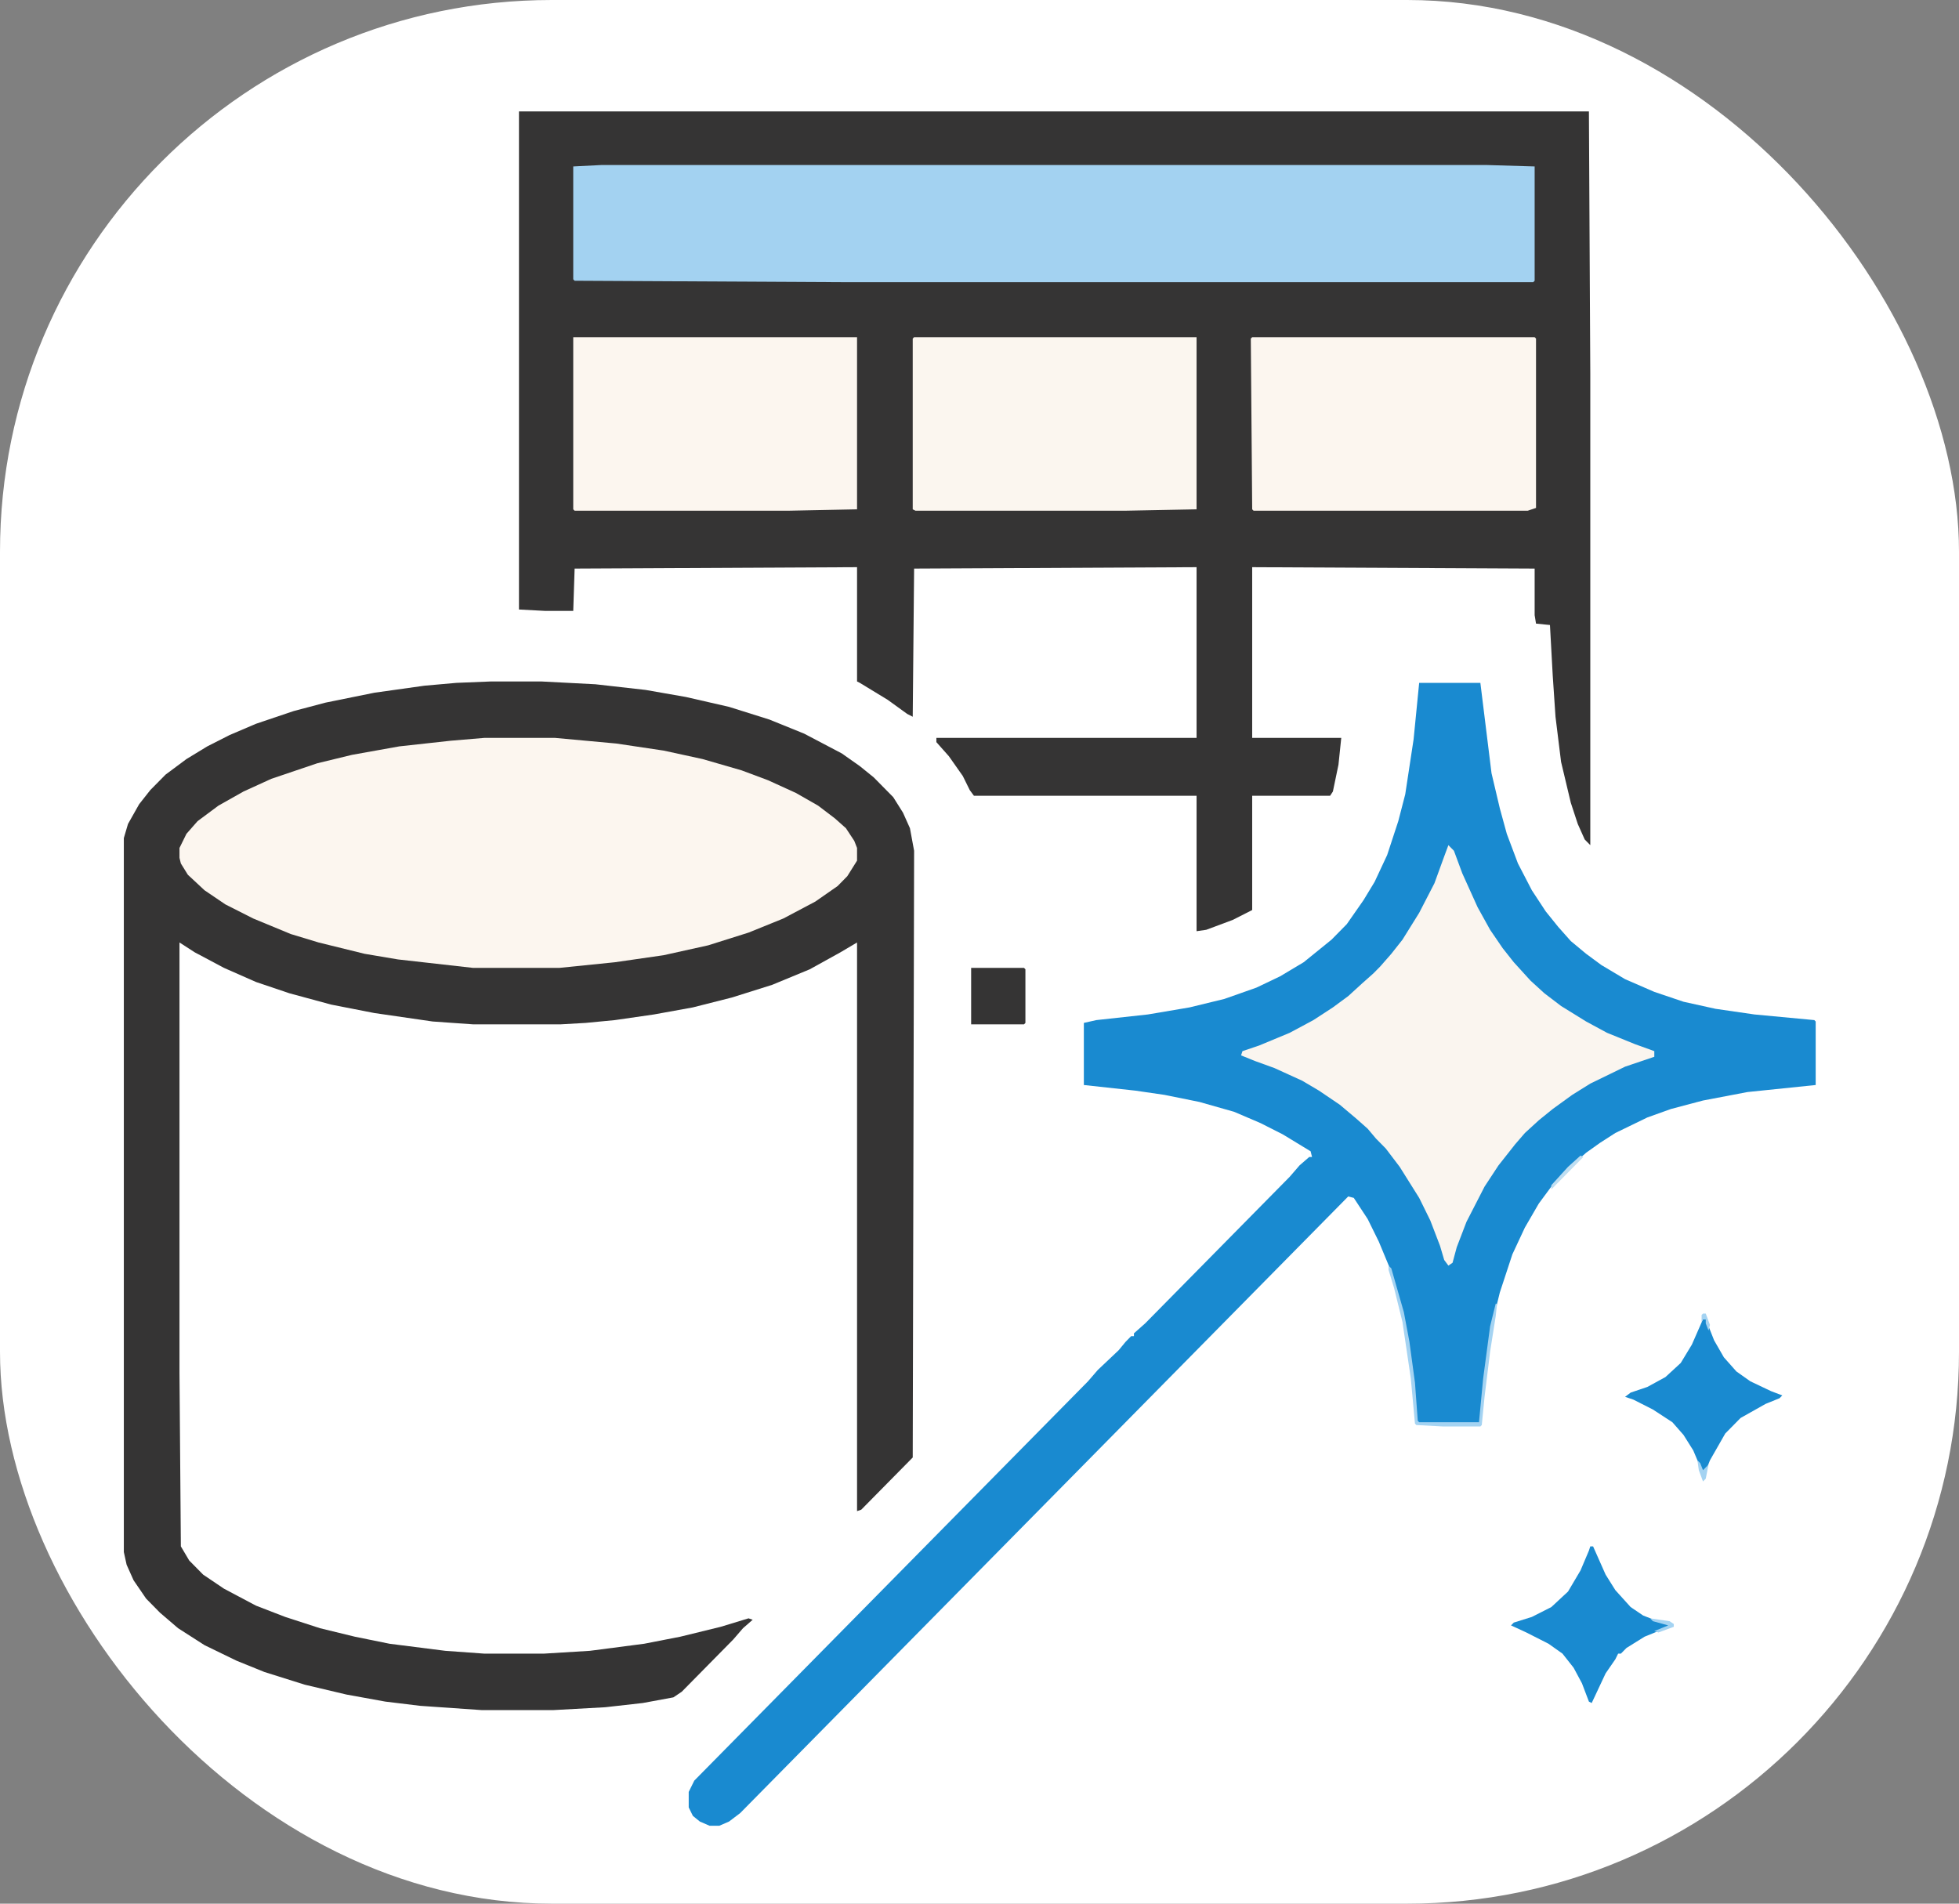 <svg width="71" height="69" viewBox="0 0 71 69" fill="none" xmlns="http://www.w3.org/2000/svg">
<rect x="0" y="0" width="71" height="69" fill="#808080" stroke="none"/>
<g clip-path="url(#clip0_1_21)">
<path d="M0 -4.246H71V74.308H0V-4.246Z" fill="white"/>
<path d="M18.809 4.039H57.587L57.637 13.551V30.633L57.435 30.428L57.183 29.865L56.931 29.098L56.578 27.615L56.376 25.979L56.276 24.495L56.175 22.654L55.67 22.603L55.62 22.296V20.609L45.383 20.558V26.746H48.611L48.51 27.718L48.308 28.689L48.207 28.843H45.383V32.985L44.678 33.343L43.719 33.701L43.367 33.752V28.843H35.298L35.147 28.638L34.895 28.127L34.391 27.411L33.937 26.899V26.746H43.367V20.558L33.13 20.609L33.08 25.979L32.878 25.876L32.172 25.365L31.163 24.751L31.062 24.7V20.558L20.826 20.609L20.776 22.143H19.767L18.809 22.092V4.039Z" fill="#353434"/>
<path d="M17.8 24.7H19.616L21.582 24.802L23.398 25.007L24.86 25.263L26.423 25.621L27.886 26.081L29.146 26.592L30.508 27.308L31.163 27.769L31.668 28.178L32.374 28.894L32.727 29.456L32.979 30.019L33.13 30.837L33.08 52.828L31.214 54.72L31.062 54.772V34.161L30.457 34.519L29.348 35.133L27.986 35.696L26.524 36.156L25.112 36.514L23.7 36.77L22.288 36.974L21.229 37.076L20.322 37.128H17.145L15.682 37.025L13.565 36.718L12.001 36.412L10.489 36.002L9.278 35.593L8.119 35.082L7.06 34.519L6.505 34.161V49.76L6.555 56.05L6.858 56.562L7.362 57.073L8.119 57.584L9.278 58.198L10.337 58.607L11.598 59.016L12.859 59.323L14.119 59.579L16.136 59.835L17.548 59.937H19.717L21.381 59.835L23.347 59.579L24.658 59.323L26.121 58.965L27.129 58.658L27.28 58.709L26.928 59.016L26.575 59.425L24.709 61.318L24.406 61.522L23.297 61.727L21.935 61.88L20.07 61.983H17.447L15.229 61.829L13.968 61.676L12.556 61.42L11.043 61.062L9.581 60.602L8.572 60.193L7.413 59.63L6.455 59.016L5.799 58.454L5.295 57.942L4.841 57.278L4.589 56.715L4.488 56.255V30.377L4.639 29.865L5.043 29.149L5.446 28.638L6.001 28.076L6.757 27.513L7.513 27.053L8.32 26.643L9.278 26.234L10.64 25.774L11.8 25.467L13.565 25.109L15.38 24.854L16.54 24.751L17.8 24.7Z" fill="#353434"/>
<path d="M51.435 24.751H53.653L54.057 28.024L54.359 29.303L54.611 30.223L55.015 31.297L55.519 32.269L56.023 33.036L56.477 33.599L56.931 34.11L57.486 34.571L58.041 34.98L58.898 35.491L59.957 35.951L61.016 36.309L62.175 36.565L63.587 36.77L65.756 36.974L65.806 37.025V39.327L63.335 39.582L61.722 39.889L60.562 40.196L59.705 40.503L58.545 41.066L57.99 41.423L57.486 41.782L56.729 42.446L56.225 43.009L55.771 43.623L55.267 44.492L54.813 45.464L54.359 46.844L54.057 48.072L53.754 50.373L53.653 51.55L53.603 51.601H51.435L51.334 51.498L51.233 50.118L50.981 48.276L50.678 46.998L50.376 45.975L49.972 45.003L49.569 44.185L49.065 43.418L48.863 43.367L26.827 65.716L26.423 66.023L26.07 66.176H25.717L25.364 66.023L25.112 65.818L24.961 65.511V64.949L25.163 64.54L39.433 50.066L39.786 49.657L40.543 48.941L40.795 48.635L40.996 48.43H41.097V48.328L41.501 47.97L46.745 42.651L47.098 42.242L47.451 41.935H47.552L47.501 41.73L46.493 41.117L45.686 40.708L44.728 40.298L43.467 39.94L42.207 39.685L41.148 39.531L39.282 39.327V37.076L39.736 36.974L41.602 36.77L43.114 36.514L44.375 36.207L45.535 35.798L46.392 35.389L47.249 34.877L48.258 34.059L48.812 33.496L49.418 32.627L49.821 31.962L50.275 30.991L50.678 29.763L50.93 28.791L51.233 26.797L51.435 24.751Z" fill="#198AD0"/>
<path d="M17.548 26.746H20.12L22.339 26.95L24.053 27.206L25.465 27.513L26.877 27.922L27.835 28.28L28.844 28.74L29.651 29.201L30.256 29.661L30.659 30.019L30.962 30.479L31.062 30.735V31.195L30.709 31.758L30.357 32.116L29.55 32.678L28.39 33.292L27.129 33.803L25.667 34.264L24.053 34.622L22.288 34.877L20.271 35.082H17.145L14.422 34.775L13.212 34.571L11.548 34.161L10.539 33.855L9.178 33.292L8.169 32.781L7.413 32.269L6.808 31.706L6.555 31.297L6.505 31.093V30.735L6.757 30.223L7.161 29.763L7.917 29.201L8.825 28.689L9.833 28.229L11.497 27.666L12.758 27.36L14.472 27.053L16.338 26.848L17.548 26.746Z" fill="#FCF6EF"/>
<path d="M21.784 5.982H53.906L55.62 6.033V10.176L55.57 10.227H30.508L20.826 10.176L20.776 10.125V6.033L21.784 5.982Z" fill="#A3D2F1"/>
<path d="M52.494 30.633L52.695 30.837L52.998 31.655L53.553 32.883L54.006 33.701L54.46 34.366L54.864 34.877L55.469 35.542L55.973 36.002L56.578 36.463L57.486 37.025L58.242 37.434L59.251 37.844L59.957 38.099V38.304L58.898 38.662L57.637 39.276L56.981 39.685L56.276 40.196L55.771 40.605L55.267 41.066L54.914 41.475L54.309 42.242L53.805 43.009L53.149 44.287L52.796 45.208L52.645 45.77L52.494 45.873L52.342 45.668L52.191 45.157L51.838 44.236L51.435 43.418L50.729 42.293L50.224 41.628L49.871 41.27L49.569 40.912L49.166 40.554L48.56 40.043L47.804 39.531L47.199 39.173L46.19 38.713L45.484 38.457L44.98 38.253L45.031 38.099L45.636 37.895L46.745 37.434L47.602 36.974L48.308 36.514L48.863 36.105L49.367 35.645L49.771 35.286L50.023 35.031L50.426 34.571L50.83 34.059L51.435 33.087L51.989 32.013L52.342 31.042L52.494 30.633Z" fill="#FAF5EF"/>
<path d="M20.776 12.222H31.062V18.461L28.541 18.512H20.826L20.776 18.461V12.222Z" fill="#FCF6EF"/>
<path d="M33.13 12.222H43.367V18.461L40.744 18.512H33.18L33.08 18.461V12.273L33.13 12.222Z" fill="#FBF6EF"/>
<path d="M45.383 12.222H55.62L55.67 12.273V18.41L55.368 18.512H45.434L45.383 18.461L45.333 12.273L45.383 12.222Z" fill="#FCF6EF"/>
<path d="M57.637 56.05H57.738L58.192 57.073L58.545 57.636L59.099 58.249L59.553 58.556L60.209 58.812L60.511 58.914L60.36 59.016L59.604 59.323L58.948 59.732L58.746 59.937H58.646L58.545 60.141L58.192 60.653L57.688 61.727L57.587 61.676L57.334 61.011L57.032 60.448L56.629 59.937L56.124 59.579L55.318 59.17L54.763 58.914L54.864 58.812L55.519 58.607L56.225 58.249L56.83 57.687L57.284 56.919L57.587 56.203L57.637 56.05Z" fill="#198AD0"/>
<path d="M61.722 47.816H61.822L62.125 48.583L62.478 49.197L62.932 49.709L63.436 50.066L64.192 50.425L64.596 50.578L64.495 50.68L63.991 50.885L63.083 51.396L62.528 51.959L61.974 52.93L61.772 53.442L61.671 53.288L61.369 52.572L61.016 52.01L60.612 51.55L59.906 51.089L59.2 50.731L58.898 50.629L59.099 50.476L59.705 50.271L60.36 49.913L60.915 49.402L61.318 48.737L61.722 47.816Z" fill="#198AD0"/>
<path d="M35.197 35.082H37.114L37.164 35.133V37.076L37.114 37.128H35.197V35.082Z" fill="#353434"/>
<path d="M50.325 45.873L50.426 45.975L50.88 47.56L51.082 48.635L51.283 50.118L51.384 51.498L51.435 51.55H53.603L53.754 49.964L54.006 48.072L54.208 47.254H54.258L54.208 47.714L54.006 48.992L53.805 50.629L53.704 51.652L53.653 51.703H52.292L51.334 51.652L51.283 51.601L51.132 49.964L50.83 47.919L50.527 46.691L50.325 46.026V45.873Z" fill="#A4D3F2"/>
<path d="M57.284 41.884L57.385 41.935L56.225 43.111V42.958L56.83 42.293L57.284 41.884Z" fill="#BFDEF1"/>
<path d="M59.805 58.658L60.511 58.761L60.663 58.863V58.965L60.108 59.17L59.957 59.119L60.461 58.914L59.906 58.761L59.805 58.658Z" fill="#A4D3F2"/>
<path d="M61.52 52.93L61.621 53.033L61.722 53.288L61.923 53.084L61.822 53.595L61.722 53.697L61.57 53.288L61.52 52.93Z" fill="#A4D3F2"/>
<path d="M61.722 47.612H61.822L61.974 48.021L61.923 48.225L61.822 47.97V47.816H61.722L61.671 47.919V47.663L61.722 47.612Z" fill="#A4D3F2"/>
</g>
<defs>
<clipPath id="clip0_1_21">
<rect width="71" height="69" rx="20" fill="white"/>
</clipPath>
</defs>
</svg>
